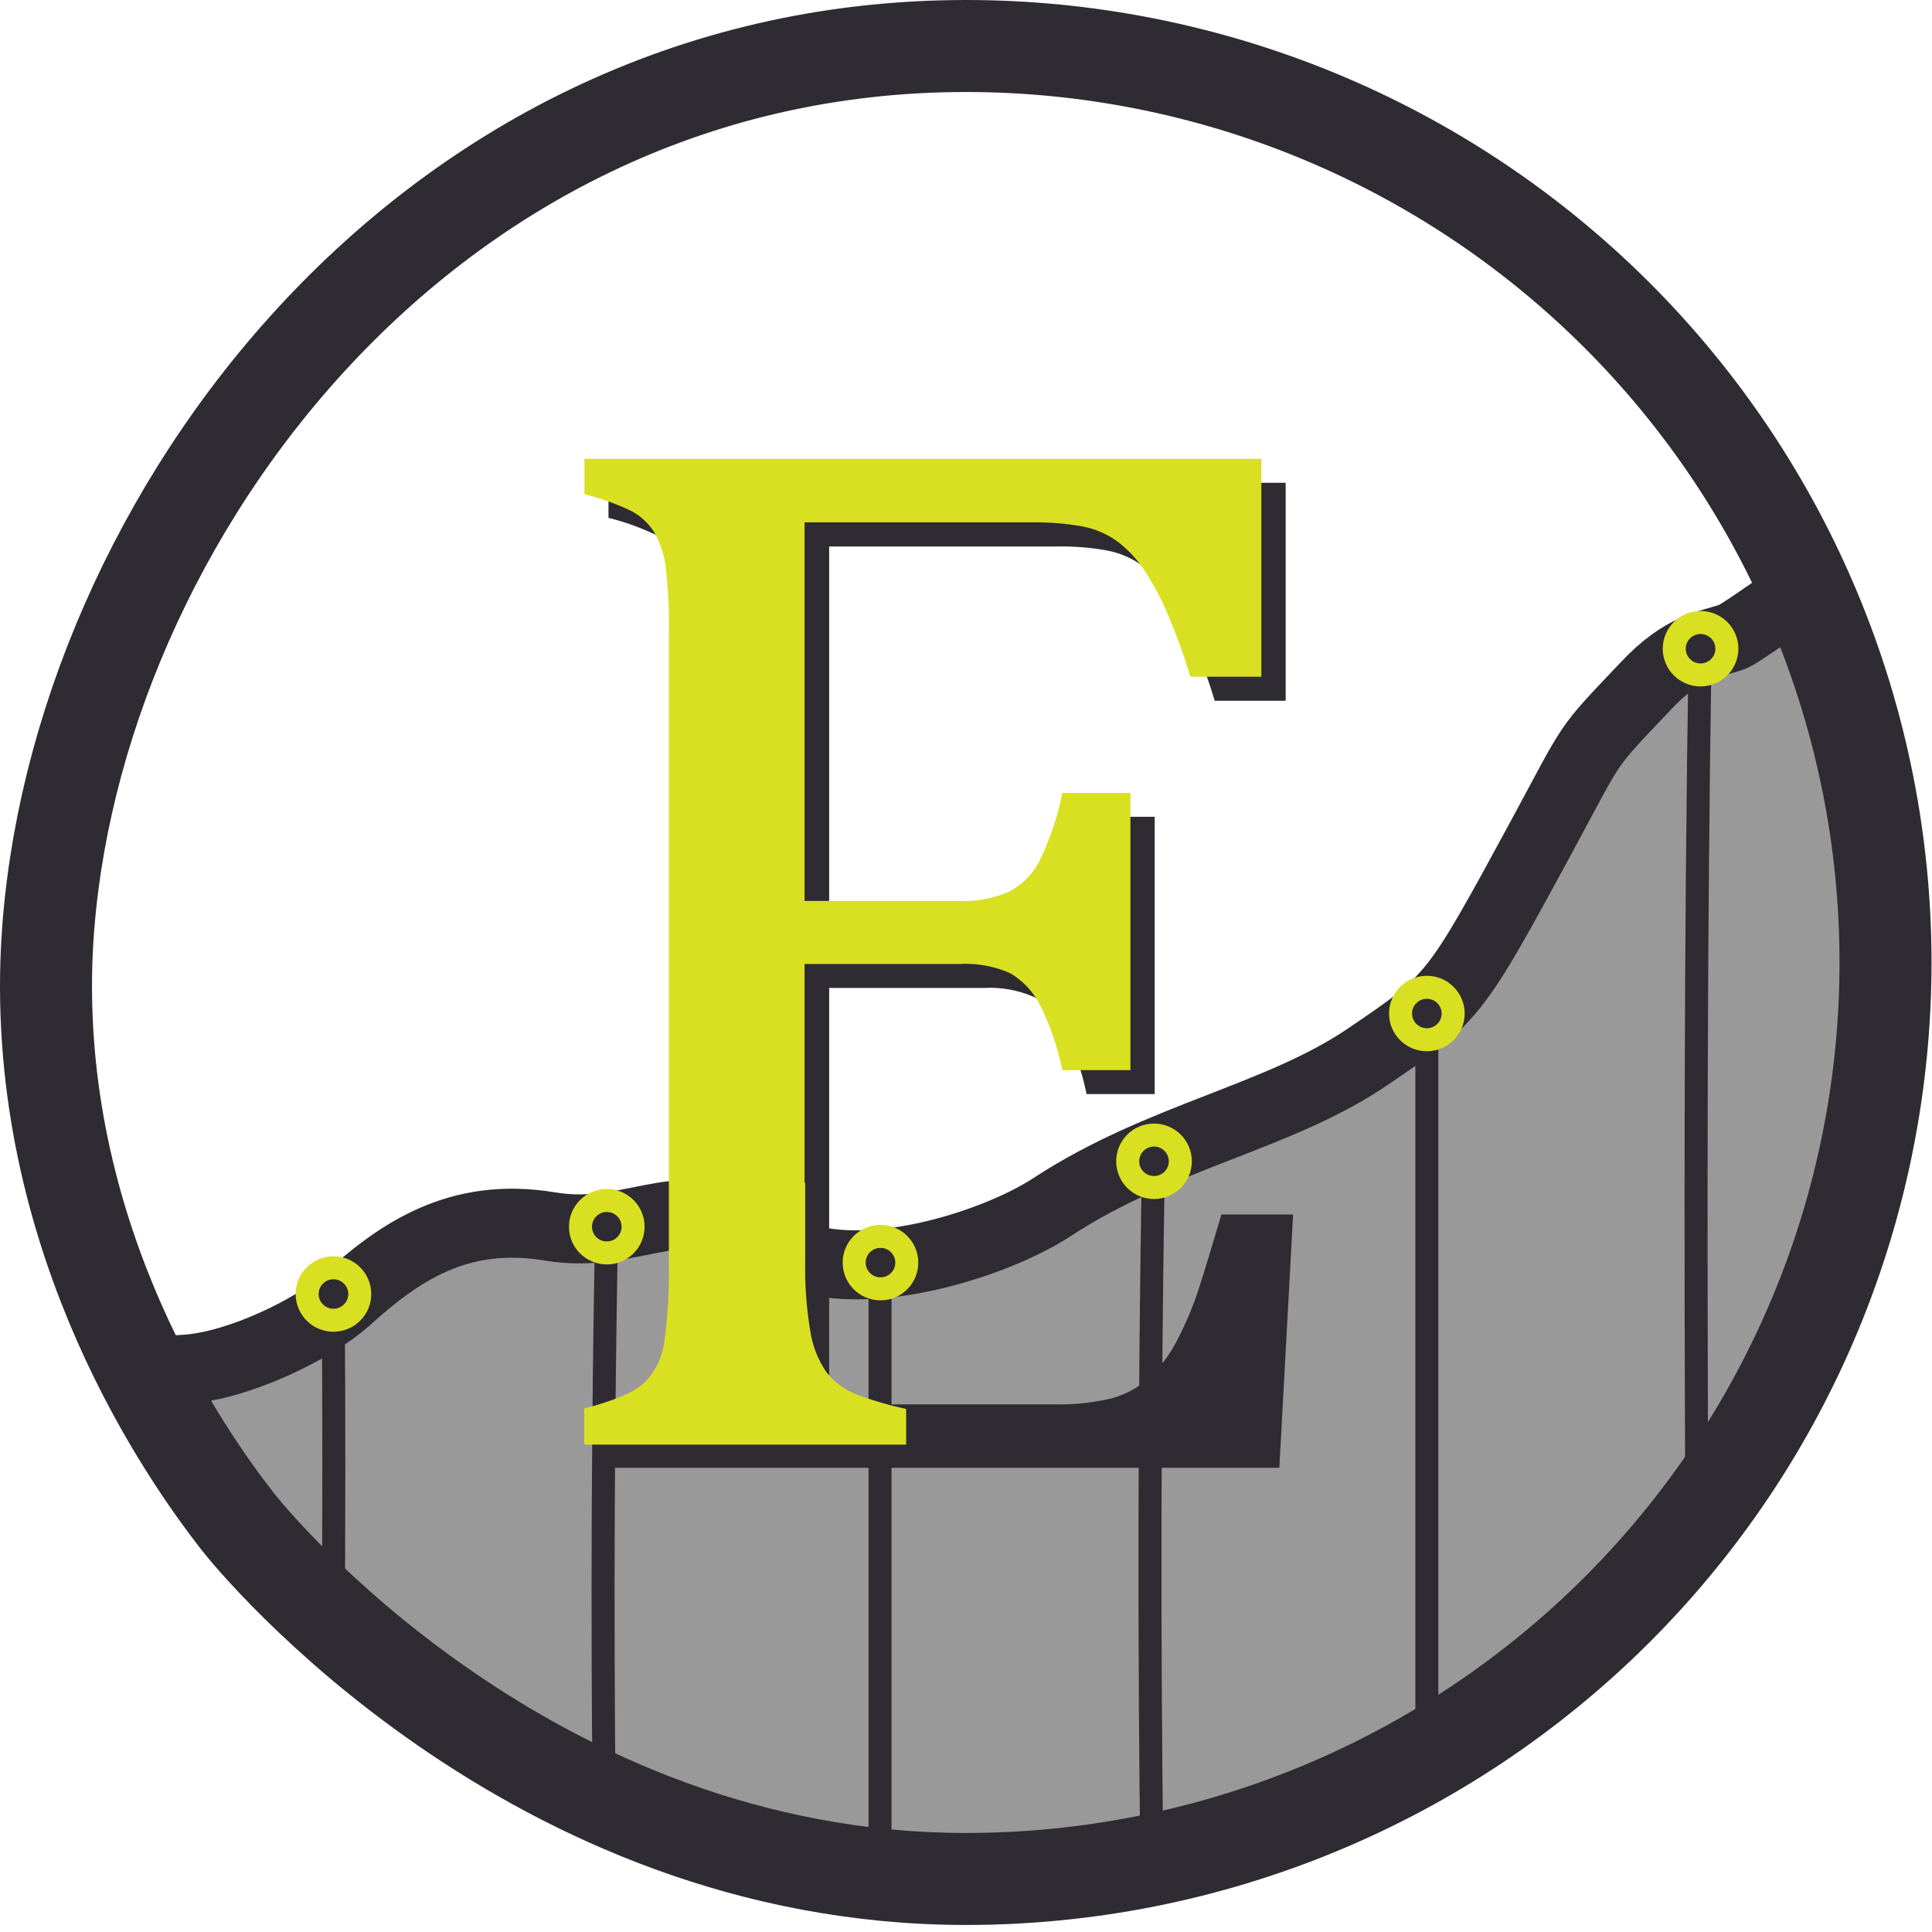 <svg width="84" height="84" viewBox="0 0 84 84" fill="none" xmlns="http://www.w3.org/2000/svg">
    <path d="M78.497 25.567C82.777 35.077 83.148 45.879 79.532 55.658C75.916 65.438 68.6 73.416 59.152 77.884C49.704 82.352 38.876 82.954 28.988 79.56C19.1 76.166 10.94 69.047 6.256 59.729C6.852 59.633 7.453 59.569 8.056 59.537C10.34 59.406 13.608 57.812 15.027 56.525C17.307 54.481 19.874 52.667 23.856 53.333C27.719 53.983 29.79 51.355 33.513 54.032C36.588 56.243 43.072 54.216 45.704 52.491C50.375 49.426 55.546 48.596 59.401 45.973C63.161 43.422 63.19 43.394 66.958 36.434C69.357 32.004 68.812 32.715 71.518 29.834C73.126 28.125 74.224 28.052 75.25 27.712C75.578 27.61 77.095 26.507 78.497 25.567Z"
          fill="#999999"/>
    <path d="M42.021 81.694C48.691 81.69 55.254 80.024 61.113 76.848C66.972 73.671 71.942 69.084 75.569 63.505C79.196 57.926 81.365 51.532 81.88 44.904C82.395 38.277 81.239 31.626 78.517 25.557C77.114 26.497 75.597 27.6 75.29 27.702C74.264 28.042 73.165 28.111 71.558 29.823C68.852 32.684 69.393 31.994 66.998 36.424C63.23 43.372 63.201 43.412 59.441 45.963C55.578 48.586 50.419 49.416 45.744 52.481C43.112 54.21 36.629 56.237 33.553 54.022C29.83 51.345 27.763 53.973 23.896 53.323C19.914 52.657 17.335 54.463 15.067 56.515C13.632 57.802 10.364 59.376 8.096 59.527C7.493 59.559 6.892 59.623 6.296 59.719C9.621 66.323 14.723 71.875 21.032 75.755C27.34 79.636 34.607 81.692 42.021 81.694V81.694Z"
          stroke="#2F2B32" stroke-width="3" stroke-miterlimit="10"/>
    <path d="M73.777 66.234C73.716 53.495 73.716 41.046 73.917 28.356" stroke="#2F2B32" stroke-miterlimit="10"/>
    <path d="M62.037 76.892V43.412" stroke="#2F2B32" stroke-miterlimit="10"/>
    <path d="M50.088 81.535C49.951 71.181 49.972 60.828 50.149 50.474" stroke="#2F2B32" stroke-miterlimit="10"/>
    <path d="M38.262 82.005V54.946" stroke="#2F2B32" stroke-miterlimit="10"/>
    <path d="M26.267 78.392C26.18 70.047 26.215 61.701 26.374 53.356" stroke="#2F2B32" stroke-miterlimit="10"/>
    <path d="M14.49 70.913C14.518 66.258 14.526 61.607 14.49 56.952" stroke="#2F2B32" stroke-miterlimit="10"/>
    <path d="M73.938 29.345C74.569 29.345 75.082 28.835 75.082 28.205C75.082 27.575 74.569 27.065 73.938 27.065C73.306 27.065 72.793 27.575 72.793 28.205C72.793 28.835 73.306 29.345 73.938 29.345Z"
          fill="#2F2B32" stroke="#D9E021" stroke-miterlimit="10"/>
    <path d="M50.174 51.631C50.806 51.631 51.318 51.121 51.318 50.491C51.318 49.861 50.806 49.351 50.174 49.351C49.542 49.351 49.03 49.861 49.03 50.491C49.03 51.121 49.542 51.631 50.174 51.631Z"
          fill="#2F2B32" stroke="#D9E021" stroke-miterlimit="10"/>
    <path d="M26.382 54.476C27.014 54.476 27.526 53.965 27.526 53.335C27.526 52.706 27.014 52.195 26.382 52.195C25.75 52.195 25.238 52.706 25.238 53.335C25.238 53.965 25.75 54.476 26.382 54.476Z"
          fill="#2F2B32" stroke="#D9E021" stroke-miterlimit="10"/>
    <path d="M62.037 45.206C62.669 45.206 63.181 44.696 63.181 44.066C63.181 43.437 62.669 42.926 62.037 42.926C61.405 42.926 60.893 43.437 60.893 44.066C60.893 44.696 61.405 45.206 62.037 45.206Z"
          fill="#2F2B32" stroke="#D9E021" stroke-miterlimit="10"/>
    <path d="M38.282 56.037C38.914 56.037 39.426 55.526 39.426 54.897C39.426 54.267 38.914 53.756 38.282 53.756C37.65 53.756 37.138 54.267 37.138 54.897C37.138 55.526 37.65 56.037 38.282 56.037Z"
          fill="#2F2B32" stroke="#D9E021" stroke-miterlimit="10"/>
    <path d="M14.498 57.402C15.13 57.402 15.642 56.891 15.642 56.262C15.642 55.632 15.13 55.121 14.498 55.121C13.866 55.121 13.354 55.632 13.354 56.262C13.354 56.891 13.866 57.402 14.498 57.402Z"
          fill="#2F2B32" stroke="#D9E021" stroke-miterlimit="10"/>
    <path d="M81.979 41.847C81.979 47.079 80.946 52.261 78.937 57.095C76.929 61.929 73.984 66.321 70.273 70.022C66.561 73.722 62.154 76.657 57.304 78.66C52.454 80.663 47.255 81.694 42.005 81.694C23.056 81.694 11.037 67.055 10.344 66.164C8.056 63.23 1.642 54.108 2.016 41.847C2.606 23.759 17.889 2 42.005 2C47.255 2.001 52.454 3.032 57.304 5.034C62.154 7.037 66.561 9.973 70.273 13.673C73.984 17.373 76.929 21.765 78.937 26.599C80.946 31.434 81.979 36.615 81.979 41.847V41.847Z"
          stroke="#2F2B32" stroke-width="4" stroke-miterlimit="10"/>
    <path d="M55.898 20.992V30.469H52.815C52.539 29.553 52.213 28.653 51.839 27.772C51.558 27.093 51.215 26.442 50.814 25.827C50.495 25.344 50.095 24.92 49.633 24.572C49.178 24.248 48.657 24.029 48.107 23.93C47.412 23.806 46.706 23.749 45.999 23.759H36.051V40.196H42.789C43.535 40.226 44.278 40.086 44.962 39.787C45.525 39.488 45.982 39.023 46.27 38.455C46.717 37.519 47.043 36.53 47.242 35.513H50.203V47.569H47.242C47.043 46.583 46.715 45.628 46.266 44.728C45.977 44.163 45.536 43.69 44.991 43.363C44.295 43.051 43.534 42.91 42.772 42.955H36.051V61.06H45.844C46.685 61.081 47.526 60.992 48.345 60.794C48.958 60.627 49.521 60.314 49.985 59.883C50.489 59.398 50.905 58.829 51.215 58.203C51.573 57.512 51.873 56.793 52.114 56.053C52.354 55.312 52.685 54.229 53.106 52.804H56.222L55.624 63.818H26.46V62.282C27.761 61.947 28.632 61.575 29.072 61.166C29.544 60.696 29.848 60.084 29.937 59.425C30.099 58.281 30.168 57.126 30.142 55.971V28.839C30.165 27.785 30.113 26.73 29.986 25.683C29.921 25.141 29.744 24.618 29.465 24.147C29.225 23.774 28.895 23.466 28.506 23.252C27.849 22.938 27.162 22.691 26.456 22.516V20.992H55.898Z"
          fill="#2F2B32"/>
    <path d="M35.936 59.666C35.568 59.132 35.327 58.521 35.231 57.88C35.064 56.885 34.99 55.877 35.009 54.868V51.427H29.104V54.962C29.13 56.117 29.062 57.272 28.899 58.415C28.81 59.075 28.506 59.686 28.034 60.156C27.594 60.565 26.723 60.937 25.422 61.272V62.809H39.397V61.26C38.68 61.107 37.976 60.902 37.289 60.647C36.755 60.452 36.286 60.112 35.936 59.666Z"
          fill="#D9E021"/>
    <path d="M25.41 21.486C26.117 21.661 26.804 21.908 27.46 22.222C27.848 22.432 28.177 22.734 28.42 23.101C28.698 23.572 28.875 24.095 28.941 24.637C29.061 25.684 29.108 26.739 29.08 27.792V54.933C29.106 56.087 29.037 57.24 28.875 58.383C28.786 59.042 28.482 59.654 28.01 60.124C27.57 60.532 26.699 60.904 25.398 61.239V62.776H34.981V41.913H41.718C42.48 41.868 43.241 42.008 43.937 42.321C44.482 42.648 44.924 43.121 45.212 43.686C45.661 44.586 45.989 45.541 46.188 46.527H49.149V34.478H46.188C45.984 35.5 45.65 36.491 45.196 37.429C44.908 37.997 44.451 38.462 43.888 38.761C43.204 39.06 42.461 39.2 41.714 39.17H34.981V22.712H44.929C45.636 22.703 46.342 22.76 47.037 22.884C47.587 22.983 48.108 23.202 48.562 23.526C49.025 23.874 49.424 24.298 49.743 24.78C50.149 25.395 50.496 26.047 50.781 26.726C51.155 27.606 51.481 28.507 51.757 29.423H54.841V19.95H25.41V21.486Z"
          fill="#D9E021"/>
</svg>
